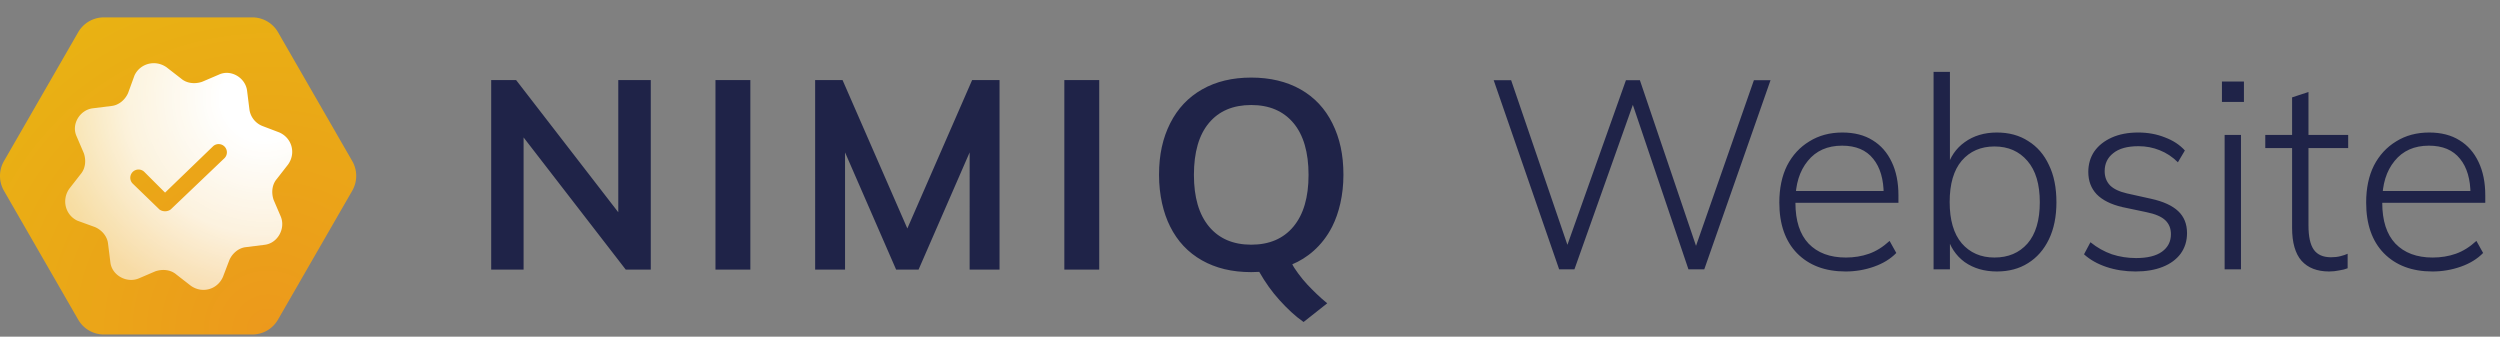 <svg xmlns="http://www.w3.org/2000/svg" fill="none" viewBox="0 0 1151 155">
  <rect x="0" y="0" width="1151" height="155" fill="#808080" stroke="none"/>
  <path fill="#1F2348" d="M284.655 36.862h14.961v87.269h-11.519l-47.038-60.858v60.858h-14.914V36.862h11.472l47.038 60.859V36.862ZM329.404 124.131V36.862h16.062v87.269h-16.062ZM447.569 36.862h12.62v87.269h-13.767V70.162l-23.519 53.969h-10.326l-23.519-53.969v53.969h-13.767V36.862h12.62l29.829 68.322 29.829-68.322ZM490.021 124.131V36.862h16.062v87.269h-16.062ZM613.376 104.246c-4.681 9.3-11.955 14.766-18.403 17.43.757 1.746 4.314 6.614 6.999 9.416 2.684 2.802 5.507 5.65 9.086 8.543l-10.899 8.612c-4.015-2.802-7.503-6.155-11.06-10.059-3.556-3.904-6.585-8.221-9.339-13.021-.665.046-2.524.115-3.694.115-8.88 0-16.291-1.814-22.693-5.42-6.402-3.629-11.289-8.819-14.662-15.616-3.098-6.178-5.094-14.423-5.094-23.747s1.721-16.948 5.14-23.746c3.419-6.775 8.329-11.988 14.731-15.616 6.402-3.629 13.882-5.42 22.578-5.42 8.697 0 16.292 1.814 22.693 5.42 6.402 3.628 11.289 8.818 14.662 15.616 3.396 6.798 5.094 14.422 5.094 23.746 0 9.324-2.042 17.592-5.139 23.747Zm-56.745.068c4.635 5.558 11.106 8.337 19.435 8.337 8.329 0 14.823-2.779 19.435-8.337 4.635-5.58 6.953-13.434 6.953-23.815 0-10.311-2.318-18.349-6.953-23.86-4.635-5.512-11.106-8.291-19.435-8.291-8.329 0-14.823 2.733-19.435 8.221-4.635 5.49-6.952 13.55-6.952 23.93 0 10.38 2.317 18.235 6.952 23.815ZM717.83 124l-30.137-87.074h8.028l27.914 81.64h-4.076l29.024-81.64h6.423l27.666 81.64h-3.705l28.53-81.64h7.658L784.648 124h-7.287L750.56 44.707h2.47L724.87 124h-7.04Zm131.878.988c-9.387 0-16.839-2.799-22.356-8.399-5.434-5.599-8.151-13.38-8.151-23.343 0-6.587 1.194-12.268 3.582-17.044 2.47-4.776 5.887-8.481 10.251-11.116 4.364-2.717 9.428-4.076 15.191-4.076 5.517 0 10.169 1.194 13.957 3.582 3.788 2.306 6.711 5.64 8.769 10.004 2.059 4.282 3.088 9.387 3.088 15.315v3.459h-49.404v-5.435h44.711l-2.1 1.606c0-6.999-1.606-12.474-4.817-16.427-3.211-4.035-7.987-6.052-14.327-6.052-6.752 0-12.022 2.347-15.809 7.04-3.788 4.611-5.682 10.746-5.682 18.403v.865c0 8.234 2.018 14.491 6.052 18.773 4.117 4.282 9.84 6.423 17.168 6.423 3.788 0 7.328-.577 10.622-1.73 3.293-1.152 6.464-3.128 9.51-5.928l3.088 5.558c-2.635 2.717-6.052 4.817-10.251 6.299-4.2 1.482-8.564 2.223-13.092 2.223Zm69.655 0c-5.764 0-10.704-1.441-14.821-4.323-4.035-2.964-6.752-7.04-8.152-12.227h1.359V124h-7.534V33.097h7.534v44.34h-1.359c1.4-5.105 4.117-9.099 8.152-11.98 4.117-2.965 9.057-4.447 14.821-4.447 5.599 0 10.416 1.318 14.451 3.953 4.117 2.552 7.287 6.216 9.51 10.992 2.305 4.693 3.458 10.416 3.458 17.168 0 6.587-1.153 12.268-3.458 17.044-2.306 4.776-5.517 8.44-9.634 10.992-4.035 2.553-8.81 3.829-14.327 3.829Zm-1.112-6.422c6.341 0 11.404-2.141 15.192-6.423 3.788-4.364 5.681-10.704 5.681-19.02 0-8.317-1.893-14.657-5.681-19.02-3.788-4.447-8.851-6.67-15.192-6.67-6.257 0-11.28 2.182-15.068 6.546-3.705 4.364-5.558 10.704-5.558 19.02 0 8.316 1.853 14.657 5.558 19.021 3.788 4.364 8.811 6.546 15.068 6.546Zm64.944 6.422c-4.776 0-9.263-.7-13.462-2.1-4.117-1.399-7.535-3.334-10.252-5.805l2.964-5.557c3.047 2.47 6.341 4.322 9.881 5.557 3.541 1.153 7.246 1.73 11.116 1.73 5.27 0 9.263-.988 11.98-2.965 2.718-1.976 4.076-4.652 4.076-8.028 0-2.635-.864-4.775-2.593-6.422-1.73-1.647-4.611-2.882-8.646-3.706l-11.116-2.346c-5.27-1.235-9.222-3.211-11.857-5.929-2.552-2.717-3.829-6.134-3.829-10.25 0-3.541.906-6.67 2.718-9.388 1.893-2.717 4.569-4.858 8.028-6.422 3.458-1.565 7.534-2.347 12.227-2.347 4.446 0 8.522.741 12.228 2.223 3.792 1.4 6.872 3.417 9.262 6.052l-3.21 5.435c-2.47-2.47-5.27-4.323-8.399-5.558-3.047-1.235-6.299-1.853-9.757-1.853-5.105 0-8.975 1.07-11.61 3.212-2.635 2.058-3.953 4.816-3.953 8.275 0 2.634.824 4.816 2.471 6.546 1.646 1.646 4.24 2.882 7.781 3.705l11.116 2.47c5.599 1.235 9.761 3.129 12.471 5.681 2.72 2.553 4.08 5.929 4.08 10.128 0 3.623-.99 6.793-2.97 9.51-1.97 2.635-4.73 4.653-8.271 6.052-3.54 1.4-7.698 2.1-12.474 2.1Zm41.025-.988V62.122h7.53V124h-7.53Zm-1.24-77.07v-9.386h10.13v9.386h-10.13Zm49.35 78.058c-5.52 0-9.76-1.647-12.72-4.94-2.88-3.294-4.33-8.358-4.33-15.192V68.174h-12.35v-6.052h12.35V44.83l7.54-2.47v19.76h18.28v6.053h-18.28v35.57c0 5.188.82 8.934 2.47 11.24 1.65 2.305 4.28 3.458 7.9 3.458 1.65 0 3.09-.165 4.33-.494 1.31-.329 2.43-.7 3.33-1.112v6.67c-.99.412-2.26.741-3.83.988-1.56.329-3.13.494-4.69.494Zm47.55 0c-9.38 0-16.83-2.799-22.35-8.399-5.44-5.599-8.15-13.38-8.15-23.343 0-6.587 1.19-12.268 3.58-17.044 2.47-4.776 5.89-8.481 10.25-11.116 4.36-2.717 9.43-4.076 15.19-4.076 5.52 0 10.17 1.194 13.96 3.582 3.79 2.306 6.71 5.64 8.77 10.004 2.06 4.282 3.09 9.387 3.09 15.315v3.459h-49.41v-5.435h44.71l-2.1 1.606c0-6.999-1.6-12.474-4.81-16.427-3.22-4.035-7.99-6.052-14.33-6.052-6.75 0-12.02 2.347-15.81 7.04-3.79 4.611-5.68 10.746-5.68 18.403v.865c0 8.234 2.02 14.491 6.05 18.773 4.12 4.282 9.84 6.423 17.17 6.423 3.79 0 7.33-.577 10.62-1.73 3.29-1.152 6.46-3.128 9.51-5.928l3.09 5.558c-2.64 2.717-6.05 4.817-10.25 6.299-4.2 1.482-8.57 2.223-13.1 2.223Z"/>
  <path fill="url(#a)" d="m162.175 74.156-34.17-59.312A13.693 13.693 0 0 0 116.16 8H47.82c-2.4 0-4.756.633-6.832 1.835a13.616 13.616 0 0 0-4.99 5.009L1.828 74.156a13.726 13.726 0 0 0 0 13.688l34.17 59.312A13.636 13.636 0 0 0 47.82 154h68.34c2.4 0 4.757-.633 6.833-1.835a13.613 13.613 0 0 0 4.989-5.009l34.17-59.312a13.667 13.667 0 0 0 .023-13.688Z"/>
  <path fill="url(#b)" fill-rule="evenodd" d="M76.735 31.018c-5.182-3.696-12.215-1.849-14.806 3.696l-2.961 8.131c-1.48 3.327-4.442 5.545-7.404 5.914l-8.883 1.11c-5.922.738-9.993 7.392-7.402 12.936l3.331 7.762c1.11 3.327.74 7.023-1.48 9.61l-5.183 6.653c-3.701 5.175-1.85 12.198 3.702 14.785l8.143 2.957c3.332 1.479 5.553 4.435 5.922 7.393l1.111 8.87c.74 5.914 7.403 9.61 12.956 7.393l7.773-3.327c3.33-1.109 7.032-.739 9.623 1.479l6.663 5.174c5.182 3.696 12.215 1.844 14.806-4.07l2.961-7.758c1.481-3.326 4.442-5.544 7.404-5.913l8.883-1.11c5.923-.738 9.624-7.392 7.403-12.936l-3.332-7.762c-1.11-3.327-.739-7.023 1.481-9.61l5.182-6.653c3.702-5.175 1.847-12.198-4.076-14.785L120.784 58a9.612 9.612 0 0 1-5.923-7.393l-1.11-8.87c-.74-5.914-7.403-9.98-12.955-7.393l-7.774 3.327c-3.331 1.109-7.032.739-9.624-1.478l-6.663-5.175Zm26.651 41.767a3.794 3.794 0 0 0-.485-5.718 3.805 3.805 0 0 0-4.697.173l-22.21 21.438-9.623-9.61a3.798 3.798 0 0 0-6.386 2.903 3.788 3.788 0 0 0 1.204 2.641L73.404 96.44c1.48 1.11 3.701 1.11 5.182 0l24.8-23.655Z" clip-rule="evenodd"/>
  <defs>
    <radialGradient id="a" cx="0" cy="0" r="1" gradientTransform="matrix(164.056 0 0 164.292 123.374 152.099)" gradientUnits="userSpaceOnUse">
      <stop stop-color="#EC991C"/>
      <stop offset="1" stop-color="#E9B213"/>
    </radialGradient>
    <radialGradient id="b" cx="0" cy="0" r="1" gradientTransform="rotate(135.33 51.488 47.634) scale(101.993 102.905)" gradientUnits="userSpaceOnUse">
      <stop offset=".188" stop-color="white"/>
      <stop offset=".613" stop-color="white" stop-opacity=".857"/>
      <stop offset="1" stop-color="white" stop-opacity=".6"/>
    </radialGradient>
  </defs>
</svg>
